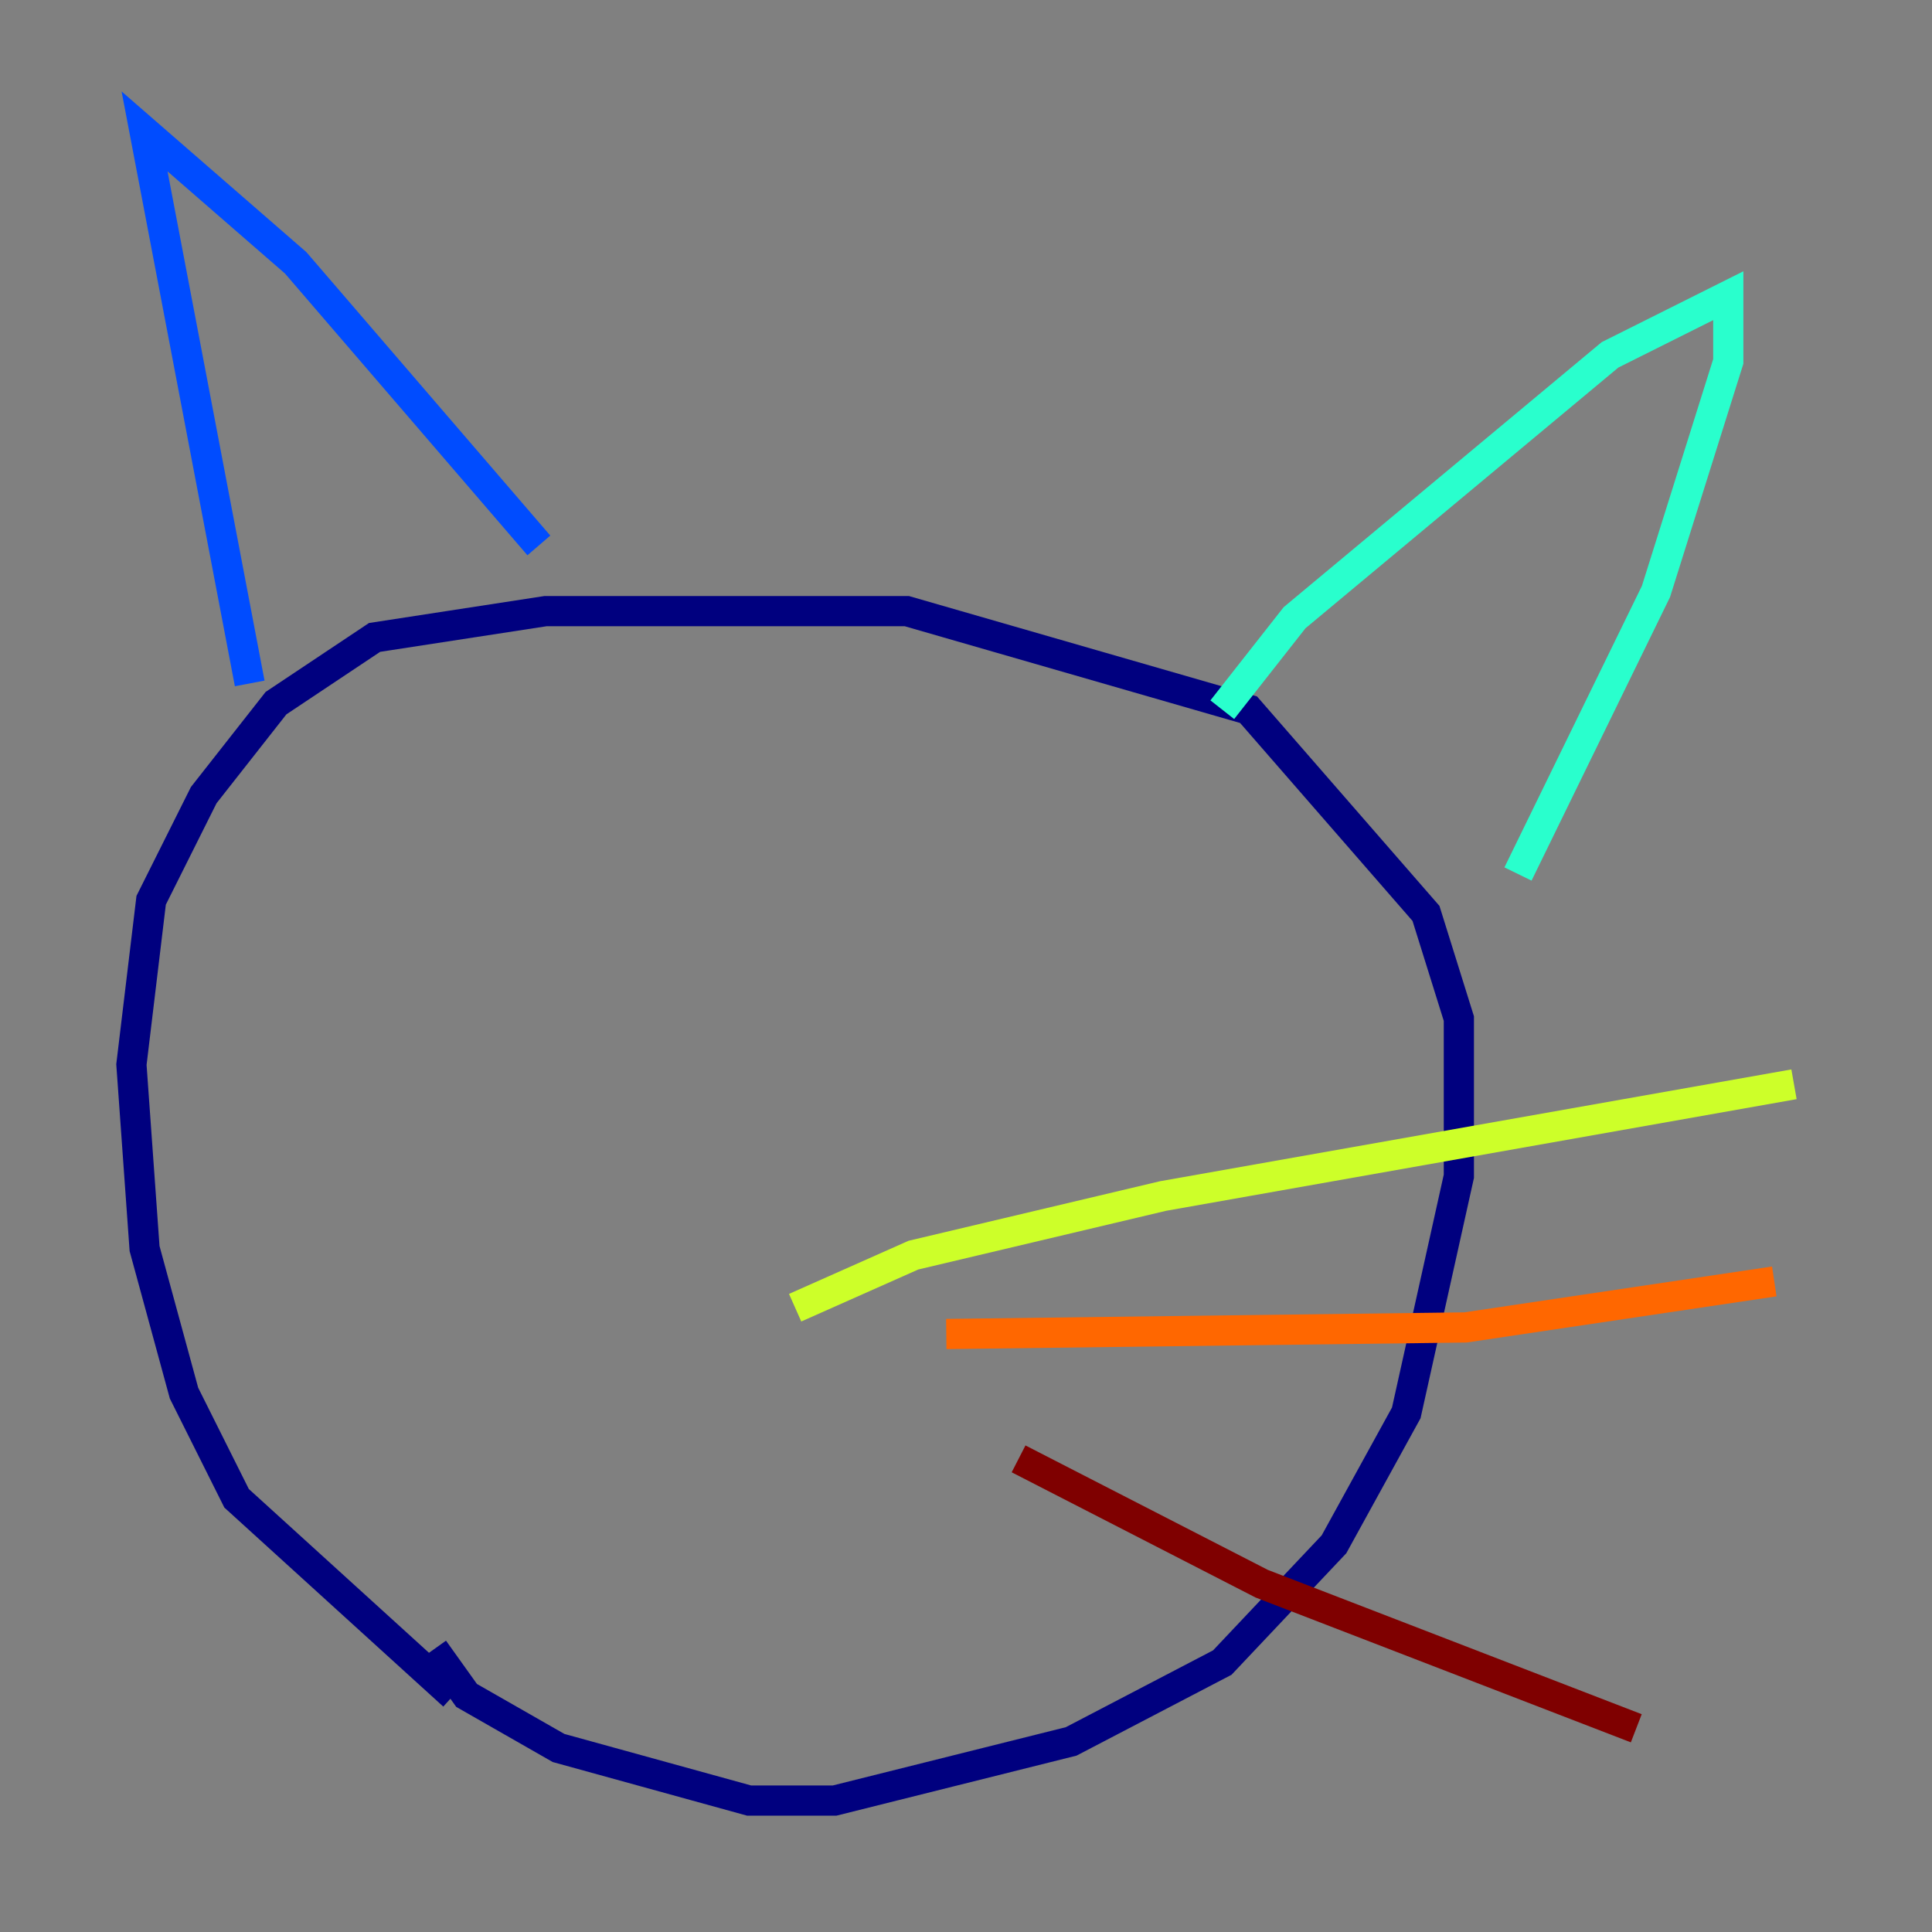 <?xml version="1.0" encoding="utf-8" ?>
<svg baseProfile="tiny" height="128" version="1.2" viewBox="0,0,128,128" width="128" xmlns="http://www.w3.org/2000/svg" xmlns:ev="http://www.w3.org/2001/xml-events" xmlns:xlink="http://www.w3.org/1999/xlink"><rect x="0" y="0" width="128" height="128" fill="#808080" stroke="none"/><defs /><polyline fill="none" points="30.041,112.326 15.674,99.265 12.191,92.299 9.578,82.721 8.707,70.531 10.014,59.646 13.497,52.68 18.286,46.585 24.816,42.231 36.136,40.49 60.082,40.49 82.721,47.02 94.476,60.517 96.653,67.483 96.653,77.932 93.17,93.605 88.381,102.313 80.98,110.15 70.966,115.374 55.292,119.293 49.633,119.293 37.007,115.809 30.912,112.326 28.735,109.279" stroke="#00007f" stroke-width="2" /><polyline fill="none" points="16.544,45.279 9.578,8.707 19.592,17.415 35.701,36.136" stroke="#004cff" stroke-width="2" /><polyline fill="none" points="80.98,47.02 85.769,40.925 106.667,23.51 114.503,19.592 114.503,23.946 109.714,39.184 100.571,57.905" stroke="#29ffcd" stroke-width="2" /><polyline fill="none" points="52.68,86.639 60.517,83.156 77.061,79.238 118.857,71.837" stroke="#cdff29" stroke-width="2" /><polyline fill="none" points="62.694,88.381 97.088,87.946 117.551,84.898" stroke="#ff6700" stroke-width="2" /><polyline fill="none" points="67.483,96.653 83.592,104.925 108.408,114.503" stroke="#7f0000" stroke-width="2" /></svg>